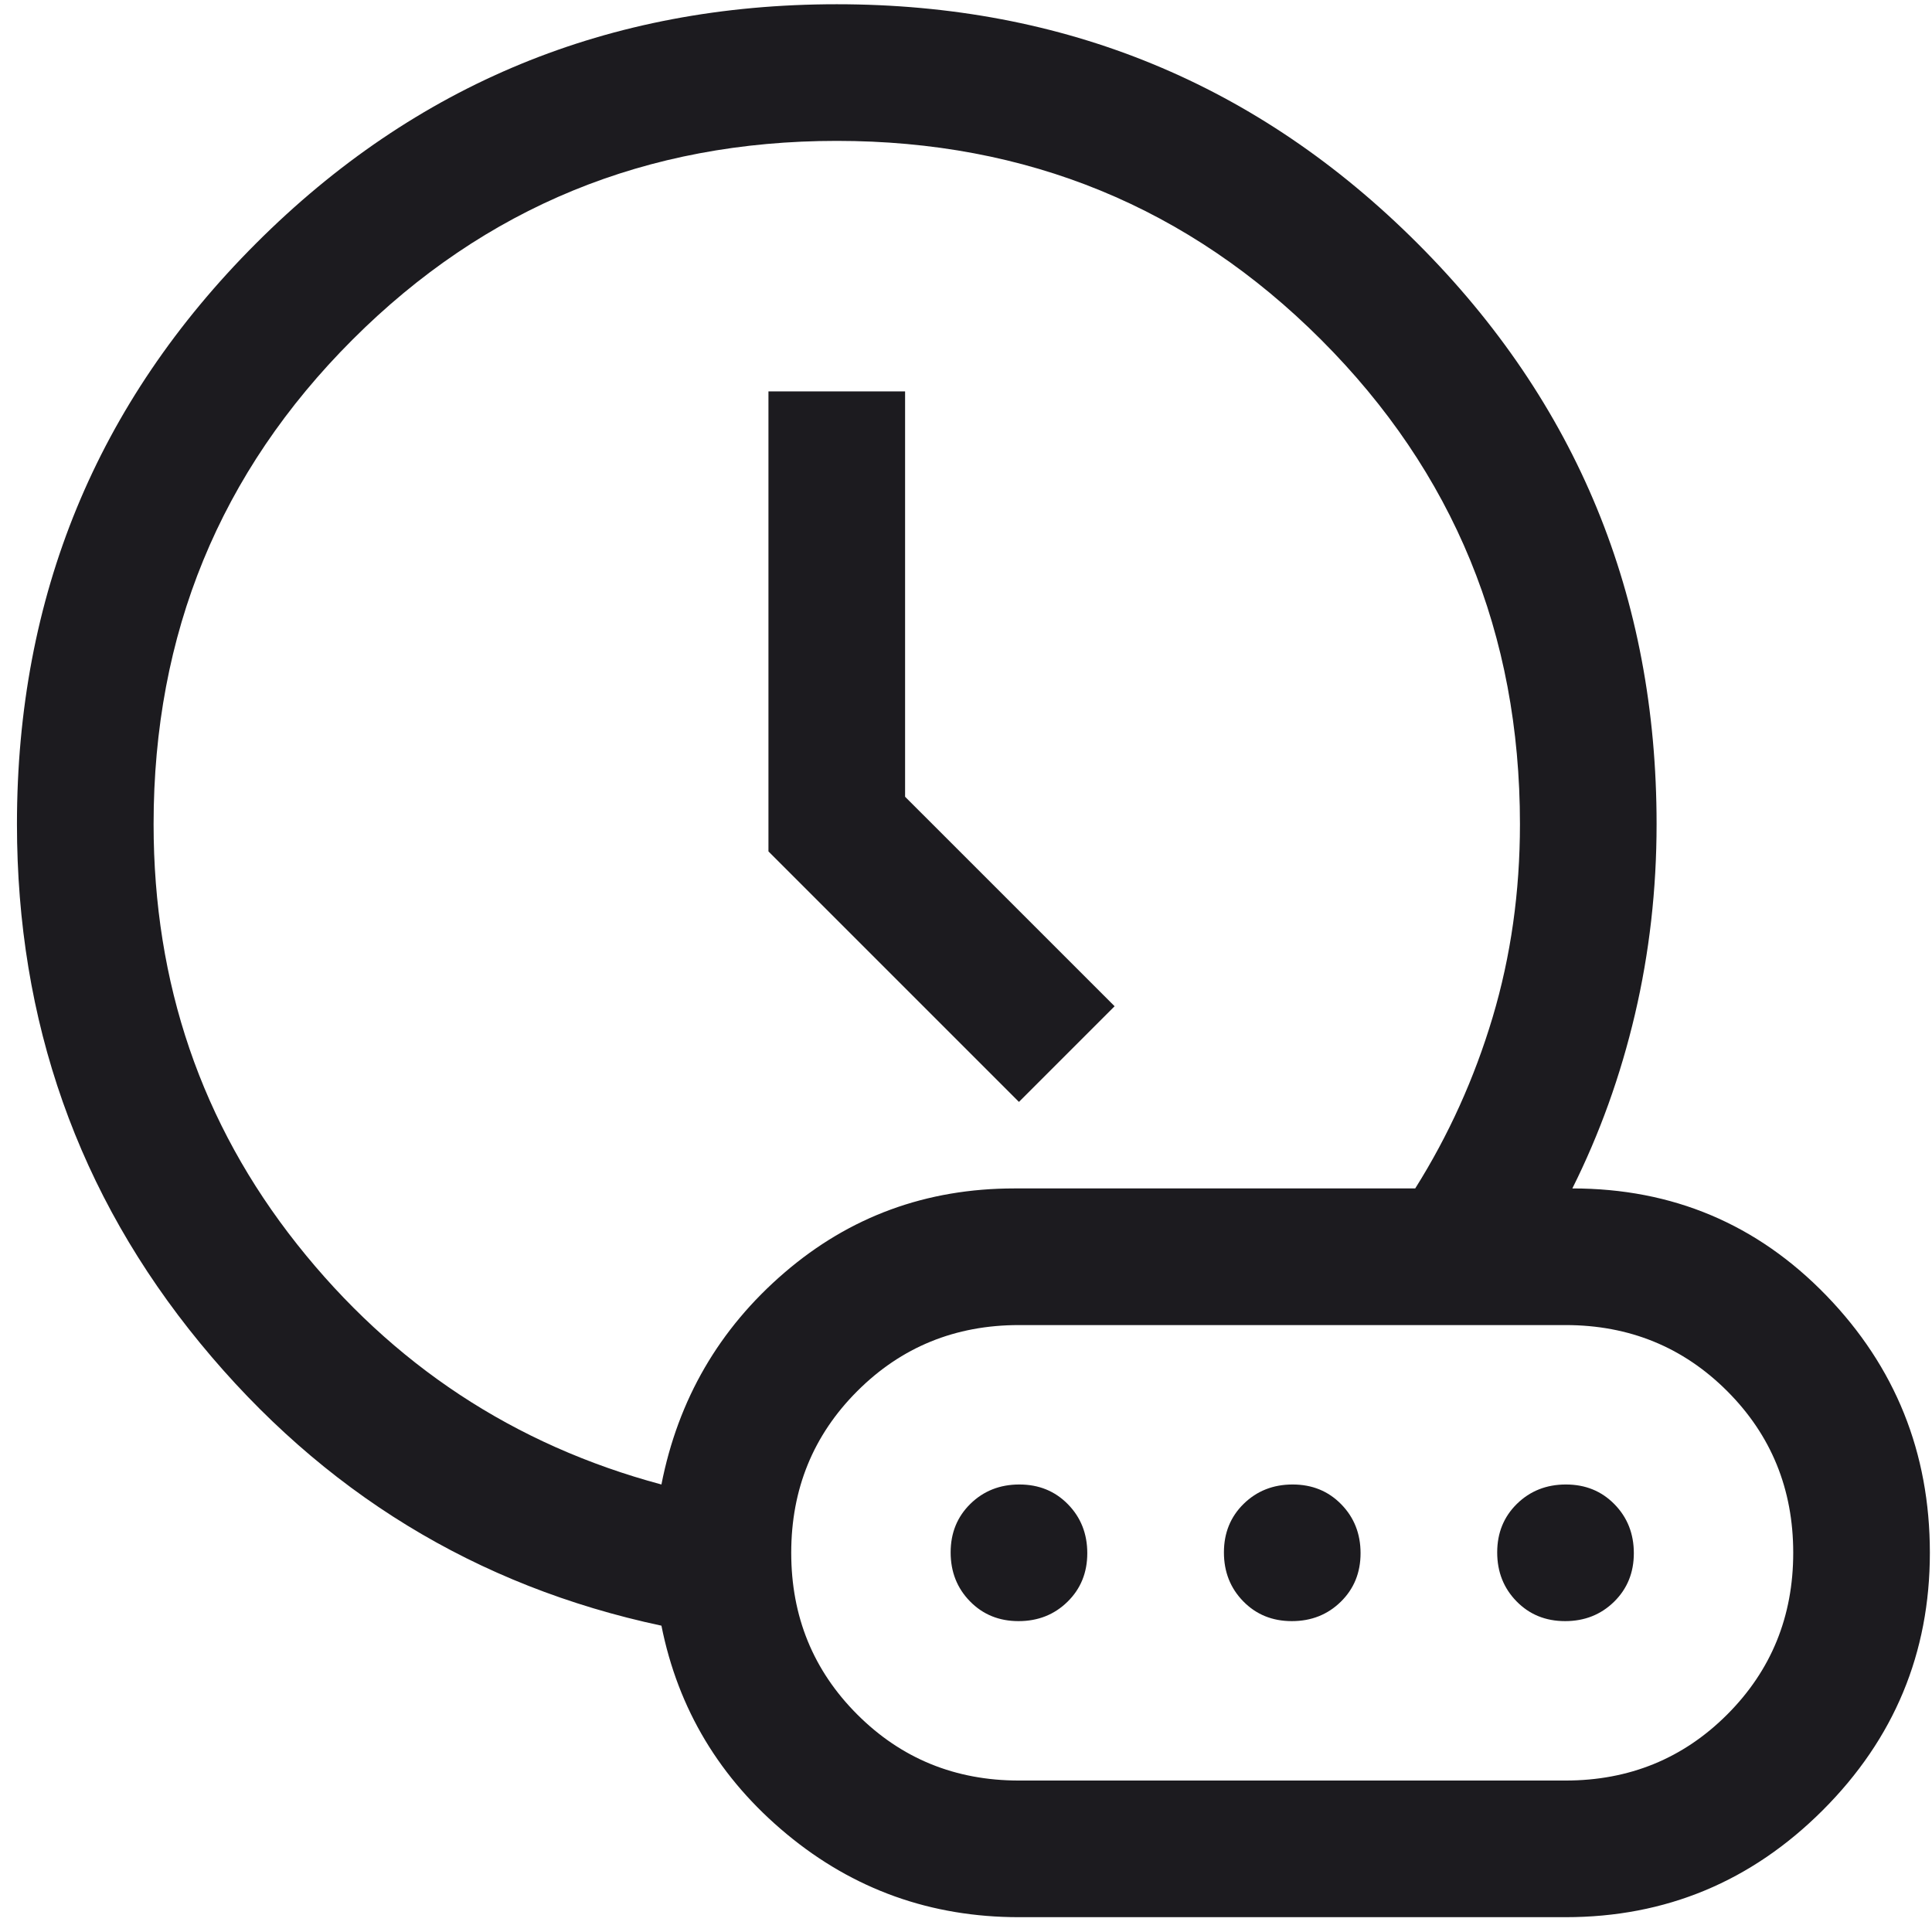 <svg width="76" height="76" viewBox="0 0 76 76" fill="none" xmlns="http://www.w3.org/2000/svg">
<path d="M40.083 43.346L43.846 39.583L35.604 31.342V15.396H30.229V33.492L40.083 43.346ZM26.019 58.396C26.675 55.051 28.288 52.274 30.856 50.065C33.424 47.855 36.44 46.75 39.904 46.75H55.671C56.985 44.66 58 42.415 58.717 40.015C59.433 37.615 59.791 35.083 59.791 32.417C59.791 24.93 57.184 18.579 51.969 13.364C46.754 8.149 40.403 5.542 32.916 5.542C25.43 5.542 19.079 8.149 13.864 13.364C8.649 18.579 6.042 24.93 6.042 32.417C6.042 38.688 7.923 44.197 11.685 48.945C15.448 53.693 20.226 56.843 26.019 58.396ZM40.083 75.417C36.619 75.417 33.573 74.327 30.946 72.147C28.318 69.967 26.675 67.235 26.019 63.95C18.733 62.397 12.686 58.694 7.878 52.842C3.07 46.989 0.667 40.181 0.667 32.417C0.667 23.458 3.802 15.844 10.073 9.573C16.344 3.302 23.958 0.167 32.916 0.167C41.875 0.167 49.489 3.302 55.76 9.573C62.031 15.844 65.166 23.458 65.166 32.417C65.166 34.985 64.883 37.478 64.316 39.897C63.748 42.316 62.927 44.6 61.852 46.75C65.794 46.75 69.123 48.154 71.841 50.96C74.558 53.767 75.916 57.142 75.916 61.083C75.916 65.025 74.513 68.399 71.706 71.206C68.899 74.013 65.525 75.417 61.583 75.417H40.083ZM40.083 70.042H61.583C64.091 70.042 66.212 69.176 67.944 67.444C69.675 65.712 70.541 63.592 70.541 61.083C70.541 58.575 69.675 56.455 67.944 54.723C66.212 52.991 64.091 52.125 61.583 52.125H40.083C37.575 52.125 35.455 52.991 33.723 54.723C31.991 56.455 31.125 58.575 31.125 61.083C31.125 63.592 31.991 65.712 33.723 67.444C35.455 69.176 37.575 70.042 40.083 70.042ZM40.067 63.771C39.301 63.771 38.665 63.512 38.157 62.993C37.65 62.475 37.396 61.834 37.396 61.067C37.396 60.302 37.655 59.665 38.173 59.157C38.691 58.65 39.333 58.396 40.099 58.396C40.865 58.396 41.502 58.655 42.009 59.173C42.517 59.691 42.771 60.333 42.771 61.099C42.771 61.865 42.511 62.502 41.993 63.009C41.475 63.517 40.833 63.771 40.067 63.771ZM50.817 63.771C50.051 63.771 49.415 63.512 48.907 62.993C48.4 62.475 48.146 61.834 48.146 61.067C48.146 60.302 48.405 59.665 48.923 59.157C49.441 58.65 50.083 58.396 50.849 58.396C51.615 58.396 52.252 58.655 52.759 59.173C53.267 59.691 53.521 60.333 53.521 61.099C53.521 61.865 53.261 62.502 52.743 63.009C52.225 63.517 51.583 63.771 50.817 63.771ZM61.567 63.771C60.801 63.771 60.165 63.512 59.657 62.993C59.15 62.475 58.896 61.834 58.896 61.067C58.896 60.302 59.155 59.665 59.673 59.157C60.191 58.65 60.833 58.396 61.599 58.396C62.365 58.396 63.002 58.655 63.509 59.173C64.017 59.691 64.271 60.333 64.271 61.099C64.271 61.865 64.011 62.502 63.493 63.009C62.975 63.517 62.333 63.771 61.567 63.771Z" fill="#1C1B1F"/>
</svg>
